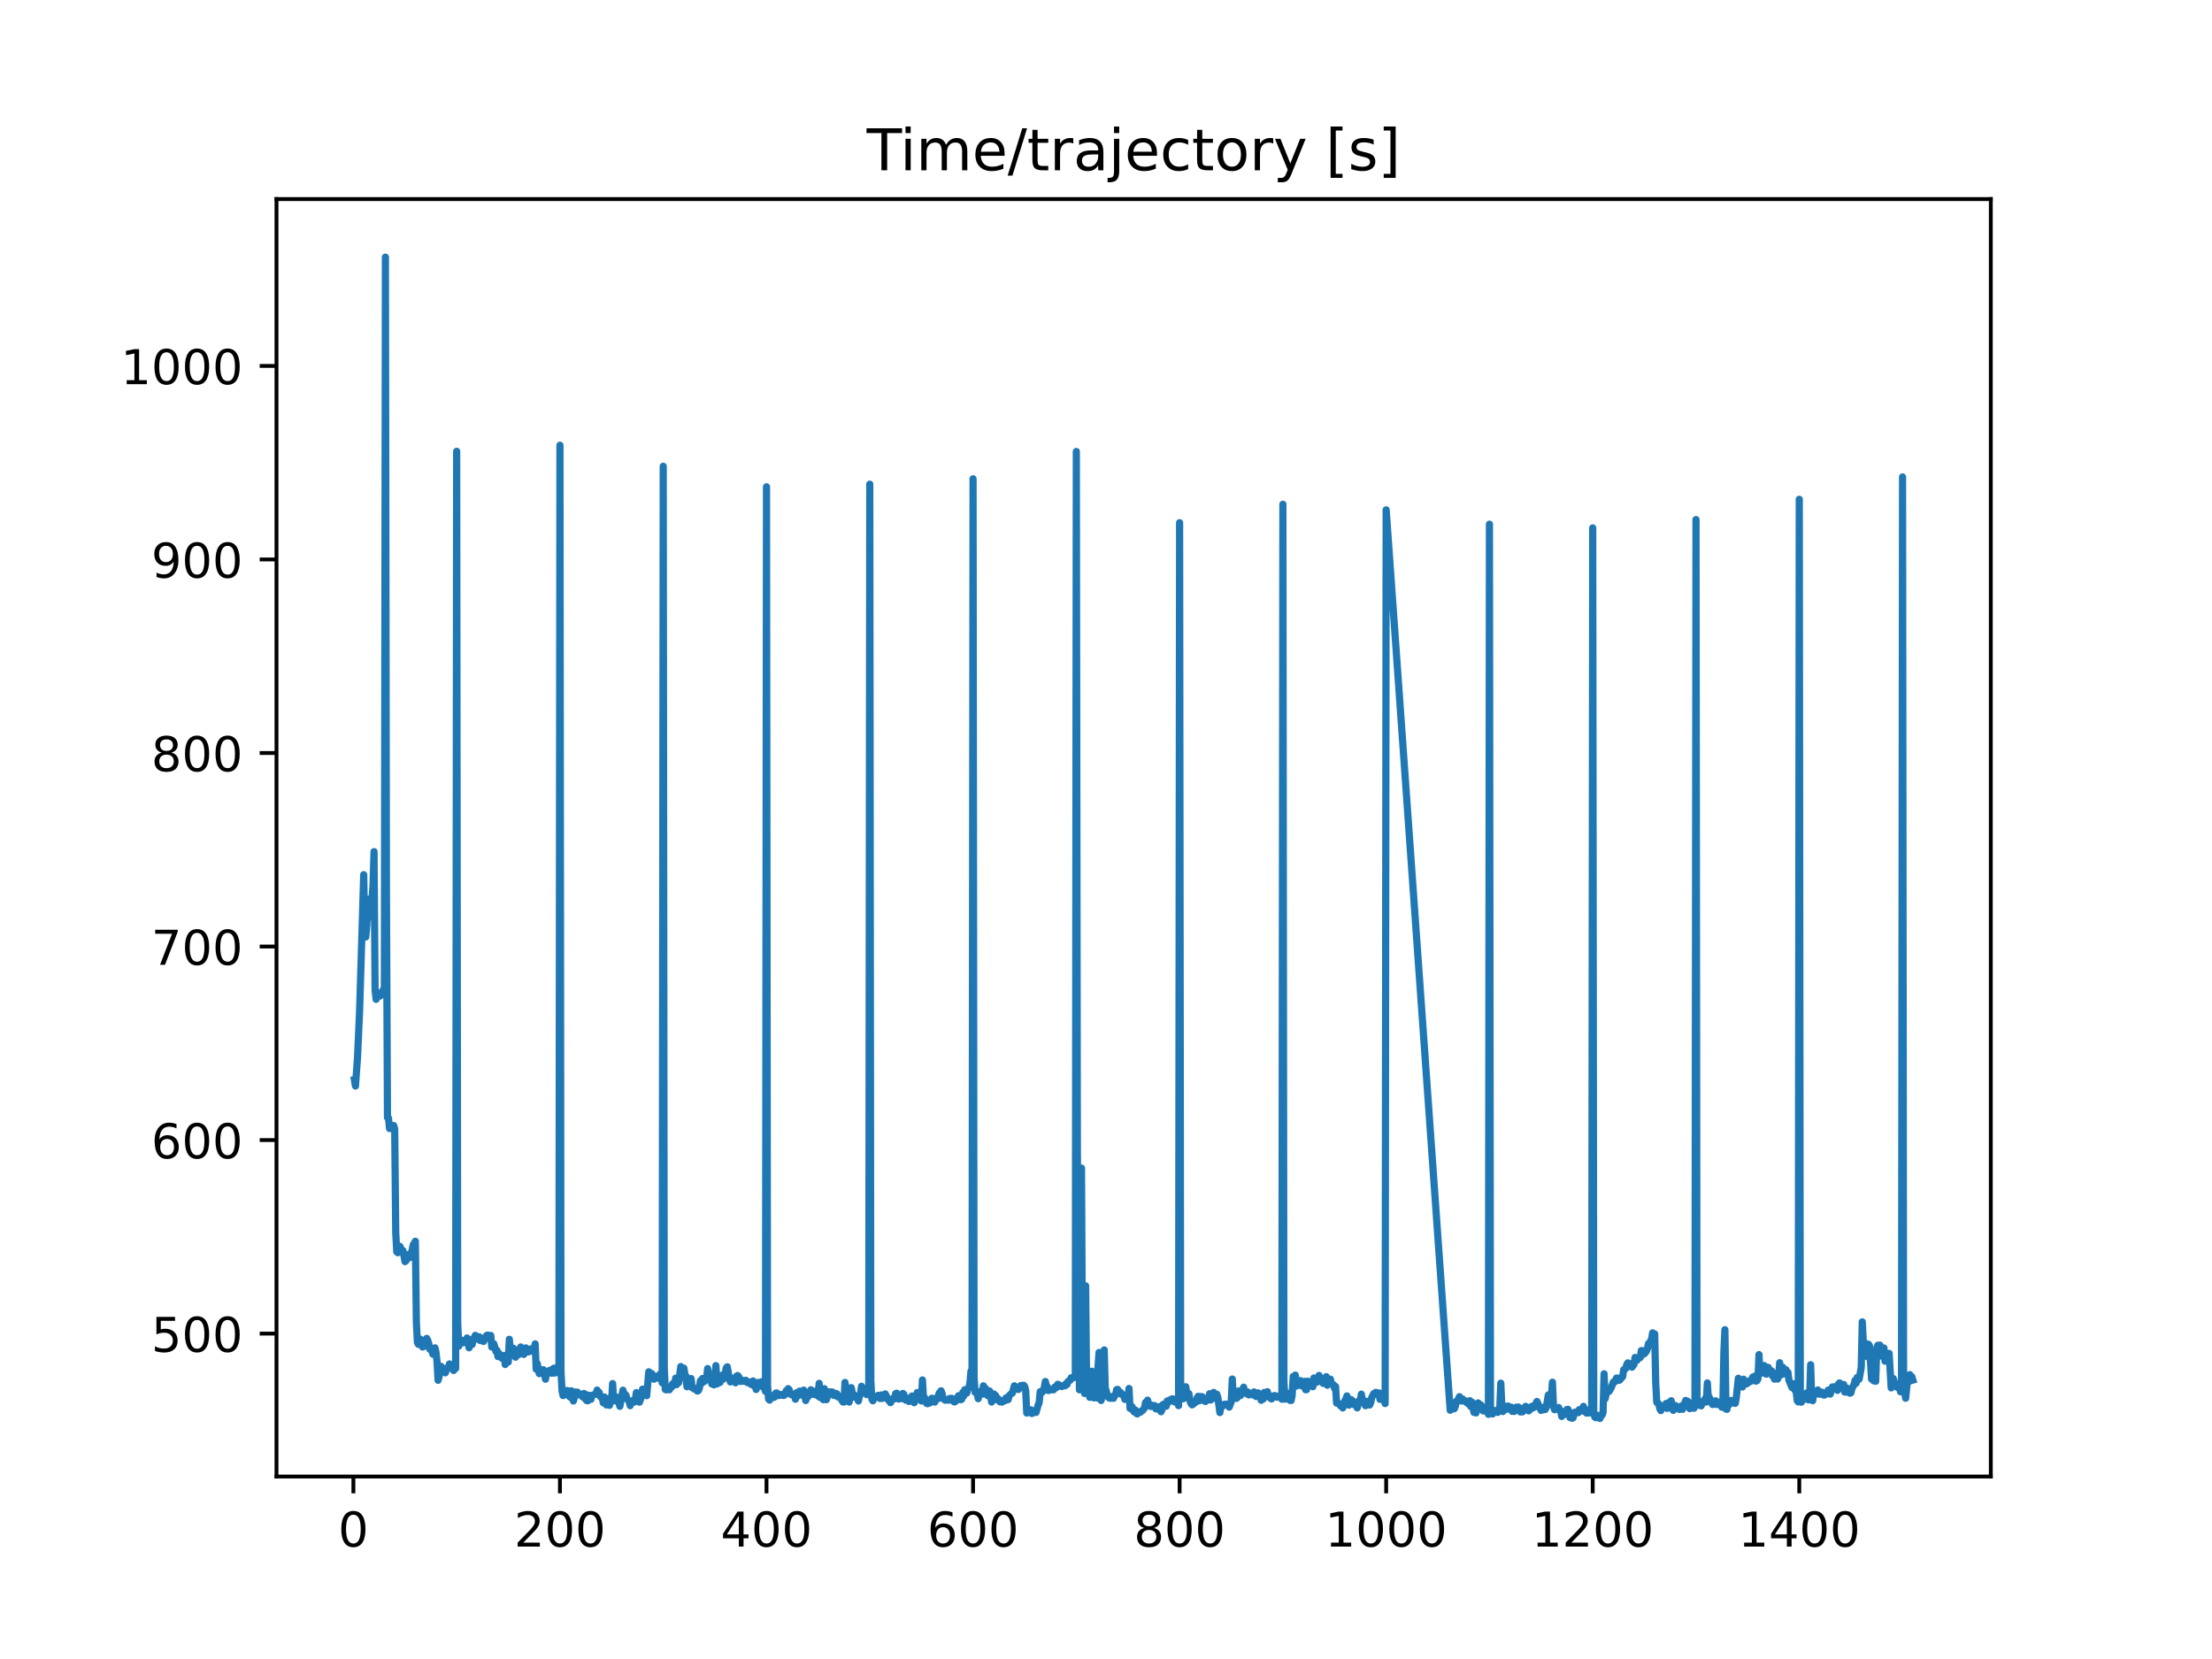 <?xml version="1.0" encoding="utf-8" standalone="no"?>
<!DOCTYPE svg PUBLIC "-//W3C//DTD SVG 1.1//EN"
  "http://www.w3.org/Graphics/SVG/1.1/DTD/svg11.dtd">
<!-- Created with matplotlib (https://matplotlib.org/) -->
<svg height="345.6pt" version="1.1" viewBox="0 0 460.8 345.6" width="460.8pt" xmlns="http://www.w3.org/2000/svg" xmlns:xlink="http://www.w3.org/1999/xlink">
 <defs>
  <style type="text/css">
*{stroke-linecap:butt;stroke-linejoin:round;}
  </style>
 </defs>
 <g id="figure_1">
  <g id="patch_1">
   <path d="M 0 345.6 
L 460.8 345.6 
L 460.8 0 
L 0 0 
z
" style="fill:#ffffff;"/>
  </g>
  <g id="axes_1">
   <g id="patch_2">
    <path d="M 57.6 307.584 
L 414.72 307.584 
L 414.72 41.472 
L 57.6 41.472 
z
" style="fill:#ffffff;"/>
   </g>
   <g id="matplotlib.axis_1">
    <g id="xtick_1">
     <g id="line2d_1">
      <defs>
       <path d="M 0 0 
L 0 3.5 
" id="m274da19adc" style="stroke:#000000;stroke-width:0.8;"/>
      </defs>
      <g>
       <use style="stroke:#000000;stroke-width:0.8;" x="73.618" xlink:href="#m274da19adc" y="307.584"/>
      </g>
     </g>
     <g id="text_1">
      <!-- 0 -->
      <defs>
       <path d="M 31.781 66.406 
Q 24.172 66.406 20.328 58.906 
Q 16.5 51.422 16.5 36.375 
Q 16.5 21.391 20.328 13.891 
Q 24.172 6.391 31.781 6.391 
Q 39.453 6.391 43.281 13.891 
Q 47.125 21.391 47.125 36.375 
Q 47.125 51.422 43.281 58.906 
Q 39.453 66.406 31.781 66.406 
z
M 31.781 74.219 
Q 44.047 74.219 50.516 64.516 
Q 56.984 54.828 56.984 36.375 
Q 56.984 17.969 50.516 8.266 
Q 44.047 -1.422 31.781 -1.422 
Q 19.531 -1.422 13.062 8.266 
Q 6.594 17.969 6.594 36.375 
Q 6.594 54.828 13.062 64.516 
Q 19.531 74.219 31.781 74.219 
z
" id="DejaVuSans-48"/>
      </defs>
      <g transform="translate(70.436 322.182)scale(0.1 -0.1)">
       <use xlink:href="#DejaVuSans-48"/>
      </g>
     </g>
    </g>
    <g id="xtick_2">
     <g id="line2d_2">
      <g>
       <use style="stroke:#000000;stroke-width:0.8;" x="116.647" xlink:href="#m274da19adc" y="307.584"/>
      </g>
     </g>
     <g id="text_2">
      <!-- 200 -->
      <defs>
       <path d="M 19.188 8.297 
L 53.609 8.297 
L 53.609 0 
L 7.328 0 
L 7.328 8.297 
Q 12.938 14.109 22.625 23.891 
Q 32.328 33.688 34.812 36.531 
Q 39.547 41.844 41.422 45.531 
Q 43.312 49.219 43.312 52.781 
Q 43.312 58.594 39.234 62.25 
Q 35.156 65.922 28.609 65.922 
Q 23.969 65.922 18.812 64.312 
Q 13.672 62.703 7.812 59.422 
L 7.812 69.391 
Q 13.766 71.781 18.938 73 
Q 24.125 74.219 28.422 74.219 
Q 39.75 74.219 46.484 68.547 
Q 53.219 62.891 53.219 53.422 
Q 53.219 48.922 51.531 44.891 
Q 49.859 40.875 45.406 35.406 
Q 44.188 33.984 37.641 27.219 
Q 31.109 20.453 19.188 8.297 
z
" id="DejaVuSans-50"/>
      </defs>
      <g transform="translate(107.103 322.182)scale(0.1 -0.1)">
       <use xlink:href="#DejaVuSans-50"/>
       <use x="63.623" xlink:href="#DejaVuSans-48"/>
       <use x="127.246" xlink:href="#DejaVuSans-48"/>
      </g>
     </g>
    </g>
    <g id="xtick_3">
     <g id="line2d_3">
      <g>
       <use style="stroke:#000000;stroke-width:0.8;" x="159.676" xlink:href="#m274da19adc" y="307.584"/>
      </g>
     </g>
     <g id="text_3">
      <!-- 400 -->
      <defs>
       <path d="M 37.797 64.312 
L 12.891 25.391 
L 37.797 25.391 
z
M 35.203 72.906 
L 47.609 72.906 
L 47.609 25.391 
L 58.016 25.391 
L 58.016 17.188 
L 47.609 17.188 
L 47.609 0 
L 37.797 0 
L 37.797 17.188 
L 4.891 17.188 
L 4.891 26.703 
z
" id="DejaVuSans-52"/>
      </defs>
      <g transform="translate(150.132 322.182)scale(0.1 -0.1)">
       <use xlink:href="#DejaVuSans-52"/>
       <use x="63.623" xlink:href="#DejaVuSans-48"/>
       <use x="127.246" xlink:href="#DejaVuSans-48"/>
      </g>
     </g>
    </g>
    <g id="xtick_4">
     <g id="line2d_4">
      <g>
       <use style="stroke:#000000;stroke-width:0.8;" x="202.705" xlink:href="#m274da19adc" y="307.584"/>
      </g>
     </g>
     <g id="text_4">
      <!-- 600 -->
      <defs>
       <path d="M 33.016 40.375 
Q 26.375 40.375 22.484 35.828 
Q 18.609 31.297 18.609 23.391 
Q 18.609 15.531 22.484 10.953 
Q 26.375 6.391 33.016 6.391 
Q 39.656 6.391 43.531 10.953 
Q 47.406 15.531 47.406 23.391 
Q 47.406 31.297 43.531 35.828 
Q 39.656 40.375 33.016 40.375 
z
M 52.594 71.297 
L 52.594 62.312 
Q 48.875 64.062 45.094 64.984 
Q 41.312 65.922 37.594 65.922 
Q 27.828 65.922 22.672 59.328 
Q 17.531 52.734 16.797 39.406 
Q 19.672 43.656 24.016 45.922 
Q 28.375 48.188 33.594 48.188 
Q 44.578 48.188 50.953 41.516 
Q 57.328 34.859 57.328 23.391 
Q 57.328 12.156 50.688 5.359 
Q 44.047 -1.422 33.016 -1.422 
Q 20.359 -1.422 13.672 8.266 
Q 6.984 17.969 6.984 36.375 
Q 6.984 53.656 15.188 63.938 
Q 23.391 74.219 37.203 74.219 
Q 40.922 74.219 44.703 73.484 
Q 48.484 72.75 52.594 71.297 
z
" id="DejaVuSans-54"/>
      </defs>
      <g transform="translate(193.161 322.182)scale(0.1 -0.1)">
       <use xlink:href="#DejaVuSans-54"/>
       <use x="63.623" xlink:href="#DejaVuSans-48"/>
       <use x="127.246" xlink:href="#DejaVuSans-48"/>
      </g>
     </g>
    </g>
    <g id="xtick_5">
     <g id="line2d_5">
      <g>
       <use style="stroke:#000000;stroke-width:0.8;" x="245.734" xlink:href="#m274da19adc" y="307.584"/>
      </g>
     </g>
     <g id="text_5">
      <!-- 800 -->
      <defs>
       <path d="M 31.781 34.625 
Q 24.75 34.625 20.719 30.859 
Q 16.703 27.094 16.703 20.516 
Q 16.703 13.922 20.719 10.156 
Q 24.75 6.391 31.781 6.391 
Q 38.812 6.391 42.859 10.172 
Q 46.922 13.969 46.922 20.516 
Q 46.922 27.094 42.891 30.859 
Q 38.875 34.625 31.781 34.625 
z
M 21.922 38.812 
Q 15.578 40.375 12.031 44.719 
Q 8.5 49.078 8.5 55.328 
Q 8.5 64.062 14.719 69.141 
Q 20.953 74.219 31.781 74.219 
Q 42.672 74.219 48.875 69.141 
Q 55.078 64.062 55.078 55.328 
Q 55.078 49.078 51.531 44.719 
Q 48 40.375 41.703 38.812 
Q 48.828 37.156 52.797 32.312 
Q 56.781 27.484 56.781 20.516 
Q 56.781 9.906 50.312 4.234 
Q 43.844 -1.422 31.781 -1.422 
Q 19.734 -1.422 13.25 4.234 
Q 6.781 9.906 6.781 20.516 
Q 6.781 27.484 10.781 32.312 
Q 14.797 37.156 21.922 38.812 
z
M 18.312 54.391 
Q 18.312 48.734 21.844 45.562 
Q 25.391 42.391 31.781 42.391 
Q 38.141 42.391 41.719 45.562 
Q 45.312 48.734 45.312 54.391 
Q 45.312 60.062 41.719 63.234 
Q 38.141 66.406 31.781 66.406 
Q 25.391 66.406 21.844 63.234 
Q 18.312 60.062 18.312 54.391 
z
" id="DejaVuSans-56"/>
      </defs>
      <g transform="translate(236.19 322.182)scale(0.1 -0.1)">
       <use xlink:href="#DejaVuSans-56"/>
       <use x="63.623" xlink:href="#DejaVuSans-48"/>
       <use x="127.246" xlink:href="#DejaVuSans-48"/>
      </g>
     </g>
    </g>
    <g id="xtick_6">
     <g id="line2d_6">
      <g>
       <use style="stroke:#000000;stroke-width:0.8;" x="288.763" xlink:href="#m274da19adc" y="307.584"/>
      </g>
     </g>
     <g id="text_6">
      <!-- 1000 -->
      <defs>
       <path d="M 12.406 8.297 
L 28.516 8.297 
L 28.516 63.922 
L 10.984 60.406 
L 10.984 69.391 
L 28.422 72.906 
L 38.281 72.906 
L 38.281 8.297 
L 54.391 8.297 
L 54.391 0 
L 12.406 0 
z
" id="DejaVuSans-49"/>
      </defs>
      <g transform="translate(276.038 322.182)scale(0.1 -0.1)">
       <use xlink:href="#DejaVuSans-49"/>
       <use x="63.623" xlink:href="#DejaVuSans-48"/>
       <use x="127.246" xlink:href="#DejaVuSans-48"/>
       <use x="190.869" xlink:href="#DejaVuSans-48"/>
      </g>
     </g>
    </g>
    <g id="xtick_7">
     <g id="line2d_7">
      <g>
       <use style="stroke:#000000;stroke-width:0.8;" x="331.792" xlink:href="#m274da19adc" y="307.584"/>
      </g>
     </g>
     <g id="text_7">
      <!-- 1200 -->
      <g transform="translate(319.067 322.182)scale(0.1 -0.1)">
       <use xlink:href="#DejaVuSans-49"/>
       <use x="63.623" xlink:href="#DejaVuSans-50"/>
       <use x="127.246" xlink:href="#DejaVuSans-48"/>
       <use x="190.869" xlink:href="#DejaVuSans-48"/>
      </g>
     </g>
    </g>
    <g id="xtick_8">
     <g id="line2d_8">
      <g>
       <use style="stroke:#000000;stroke-width:0.8;" x="374.821" xlink:href="#m274da19adc" y="307.584"/>
      </g>
     </g>
     <g id="text_8">
      <!-- 1400 -->
      <g transform="translate(362.096 322.182)scale(0.1 -0.1)">
       <use xlink:href="#DejaVuSans-49"/>
       <use x="63.623" xlink:href="#DejaVuSans-52"/>
       <use x="127.246" xlink:href="#DejaVuSans-48"/>
       <use x="190.869" xlink:href="#DejaVuSans-48"/>
      </g>
     </g>
    </g>
   </g>
   <g id="matplotlib.axis_2">
    <g id="ytick_1">
     <g id="line2d_9">
      <defs>
       <path d="M 0 0 
L -3.5 0 
" id="m2edae75a58" style="stroke:#000000;stroke-width:0.8;"/>
      </defs>
      <g>
       <use style="stroke:#000000;stroke-width:0.8;" x="57.6" xlink:href="#m2edae75a58" y="277.815"/>
      </g>
     </g>
     <g id="text_9">
      <!-- 500 -->
      <defs>
       <path d="M 10.797 72.906 
L 49.516 72.906 
L 49.516 64.594 
L 19.828 64.594 
L 19.828 46.734 
Q 21.969 47.469 24.109 47.828 
Q 26.266 48.188 28.422 48.188 
Q 40.625 48.188 47.75 41.5 
Q 54.891 34.812 54.891 23.391 
Q 54.891 11.625 47.562 5.094 
Q 40.234 -1.422 26.906 -1.422 
Q 22.312 -1.422 17.547 -0.641 
Q 12.797 0.141 7.719 1.703 
L 7.719 11.625 
Q 12.109 9.234 16.797 8.062 
Q 21.484 6.891 26.703 6.891 
Q 35.156 6.891 40.078 11.328 
Q 45.016 15.766 45.016 23.391 
Q 45.016 31 40.078 35.438 
Q 35.156 39.891 26.703 39.891 
Q 22.75 39.891 18.812 39.016 
Q 14.891 38.141 10.797 36.281 
z
" id="DejaVuSans-53"/>
      </defs>
      <g transform="translate(31.512 281.614)scale(0.1 -0.1)">
       <use xlink:href="#DejaVuSans-53"/>
       <use x="63.623" xlink:href="#DejaVuSans-48"/>
       <use x="127.246" xlink:href="#DejaVuSans-48"/>
      </g>
     </g>
    </g>
    <g id="ytick_2">
     <g id="line2d_10">
      <g>
       <use style="stroke:#000000;stroke-width:0.8;" x="57.6" xlink:href="#m2edae75a58" y="237.497"/>
      </g>
     </g>
     <g id="text_10">
      <!-- 600 -->
      <g transform="translate(31.512 241.296)scale(0.1 -0.1)">
       <use xlink:href="#DejaVuSans-54"/>
       <use x="63.623" xlink:href="#DejaVuSans-48"/>
       <use x="127.246" xlink:href="#DejaVuSans-48"/>
      </g>
     </g>
    </g>
    <g id="ytick_3">
     <g id="line2d_11">
      <g>
       <use style="stroke:#000000;stroke-width:0.8;" x="57.6" xlink:href="#m2edae75a58" y="197.18"/>
      </g>
     </g>
     <g id="text_11">
      <!-- 700 -->
      <defs>
       <path d="M 8.203 72.906 
L 55.078 72.906 
L 55.078 68.703 
L 28.609 0 
L 18.312 0 
L 43.219 64.594 
L 8.203 64.594 
z
" id="DejaVuSans-55"/>
      </defs>
      <g transform="translate(31.512 200.979)scale(0.1 -0.1)">
       <use xlink:href="#DejaVuSans-55"/>
       <use x="63.623" xlink:href="#DejaVuSans-48"/>
       <use x="127.246" xlink:href="#DejaVuSans-48"/>
      </g>
     </g>
    </g>
    <g id="ytick_4">
     <g id="line2d_12">
      <g>
       <use style="stroke:#000000;stroke-width:0.8;" x="57.6" xlink:href="#m2edae75a58" y="156.862"/>
      </g>
     </g>
     <g id="text_12">
      <!-- 800 -->
      <g transform="translate(31.512 160.662)scale(0.1 -0.1)">
       <use xlink:href="#DejaVuSans-56"/>
       <use x="63.623" xlink:href="#DejaVuSans-48"/>
       <use x="127.246" xlink:href="#DejaVuSans-48"/>
      </g>
     </g>
    </g>
    <g id="ytick_5">
     <g id="line2d_13">
      <g>
       <use style="stroke:#000000;stroke-width:0.8;" x="57.6" xlink:href="#m2edae75a58" y="116.545"/>
      </g>
     </g>
     <g id="text_13">
      <!-- 900 -->
      <defs>
       <path d="M 10.984 1.516 
L 10.984 10.5 
Q 14.703 8.734 18.5 7.812 
Q 22.312 6.891 25.984 6.891 
Q 35.75 6.891 40.891 13.453 
Q 46.047 20.016 46.781 33.406 
Q 43.953 29.203 39.594 26.953 
Q 35.25 24.703 29.984 24.703 
Q 19.047 24.703 12.672 31.312 
Q 6.297 37.938 6.297 49.422 
Q 6.297 60.641 12.938 67.422 
Q 19.578 74.219 30.609 74.219 
Q 43.266 74.219 49.922 64.516 
Q 56.594 54.828 56.594 36.375 
Q 56.594 19.141 48.406 8.859 
Q 40.234 -1.422 26.422 -1.422 
Q 22.703 -1.422 18.891 -0.688 
Q 15.094 0.047 10.984 1.516 
z
M 30.609 32.422 
Q 37.25 32.422 41.125 36.953 
Q 45.016 41.5 45.016 49.422 
Q 45.016 57.281 41.125 61.844 
Q 37.25 66.406 30.609 66.406 
Q 23.969 66.406 20.094 61.844 
Q 16.219 57.281 16.219 49.422 
Q 16.219 41.5 20.094 36.953 
Q 23.969 32.422 30.609 32.422 
z
" id="DejaVuSans-57"/>
      </defs>
      <g transform="translate(31.512 120.344)scale(0.1 -0.1)">
       <use xlink:href="#DejaVuSans-57"/>
       <use x="63.623" xlink:href="#DejaVuSans-48"/>
       <use x="127.246" xlink:href="#DejaVuSans-48"/>
      </g>
     </g>
    </g>
    <g id="ytick_6">
     <g id="line2d_14">
      <g>
       <use style="stroke:#000000;stroke-width:0.8;" x="57.6" xlink:href="#m2edae75a58" y="76.228"/>
      </g>
     </g>
     <g id="text_14">
      <!-- 1000 -->
      <g transform="translate(25.15 80.027)scale(0.1 -0.1)">
       <use xlink:href="#DejaVuSans-49"/>
       <use x="63.623" xlink:href="#DejaVuSans-48"/>
       <use x="127.246" xlink:href="#DejaVuSans-48"/>
       <use x="190.869" xlink:href="#DejaVuSans-48"/>
      </g>
     </g>
    </g>
   </g>
   <g id="line2d_15">
    <path clip-path="url(#p5da92e0b3a)" d="M 73.833 224.926 
L 74.048 226.241 
L 74.478 220.281 
L 74.908 210.651 
L 75.769 182.207 
L 75.984 194.825 
L 76.199 195.181 
L 76.414 192.702 
L 76.63 187.327 
L 77.06 191.025 
L 77.275 190.334 
L 77.705 184.548 
L 77.92 177.41 
L 78.136 206.223 
L 78.351 208.185 
L 78.781 207.443 
L 78.996 206.855 
L 79.211 207.47 
L 79.642 207.027 
L 79.857 206.117 
L 80.072 206.82 
L 80.287 53.568 
L 80.502 186.435 
L 80.717 232.792 
L 80.933 232.925 
L 81.148 235.102 
L 81.363 234.946 
L 81.578 235.078 
L 81.793 234.856 
L 82.008 234.465 
L 82.223 235.234 
L 82.439 256.787 
L 82.654 260.761 
L 82.869 260.963 
L 83.299 259.622 
L 83.729 260.59 
L 83.945 260.532 
L 84.375 262.817 
L 84.59 262.636 
L 84.805 261.449 
L 85.02 261.603 
L 85.235 261.281 
L 85.451 261.974 
L 85.666 261.31 
L 86.096 259.263 
L 86.311 259.028 
L 86.526 258.575 
L 86.741 275.542 
L 86.957 279.668 
L 87.172 280.056 
L 87.387 279.186 
L 87.602 278.984 
L 88.032 280.609 
L 88.463 280.416 
L 88.678 279.917 
L 88.893 278.808 
L 89.108 279.233 
L 89.323 279.933 
L 89.538 281.081 
L 89.753 281.047 
L 89.969 281.373 
L 90.184 282.104 
L 90.399 281.97 
L 90.614 280.777 
L 90.829 281.751 
L 91.044 283.699 
L 91.26 287.544 
L 91.475 286.783 
L 91.69 284.895 
L 91.905 284.646 
L 92.12 284.979 
L 92.335 285.086 
L 92.766 285.985 
L 93.196 284.948 
L 93.411 284.927 
L 93.626 284.136 
L 94.056 284.434 
L 94.487 285.491 
L 94.702 284.924 
L 94.917 285.081 
L 95.132 94.009 
L 95.347 275.493 
L 95.347 275.493 
L 95.562 280.438 
L 95.562 280.438 
L 95.778 279.666 
L 95.778 279.666 
L 95.993 279.609 
L 96.208 279.211 
L 96.208 279.211 
L 96.423 279.738 
L 96.423 279.738 
L 96.638 279.554 
L 96.638 279.554 
L 96.853 279.596 
L 96.853 279.596 
L 97.068 279.406 
L 97.068 279.406 
L 97.284 278.723 
L 97.284 278.723 
L 97.714 280.771 
L 97.714 280.771 
L 97.929 279.736 
L 97.929 279.736 
L 98.359 280.091 
L 98.359 280.091 
L 98.574 278.846 
L 98.574 278.846 
L 98.79 278.787 
L 98.79 278.787 
L 99.005 278.179 
L 99.005 278.179 
L 99.22 278.304 
L 99.22 278.304 
L 99.65 279.049 
L 99.65 279.049 
L 99.865 278.491 
L 99.865 278.491 
L 100.08 279.27 
L 100.08 279.27 
L 100.511 278.791 
L 100.511 278.791 
L 100.726 279.45 
L 100.726 279.45 
L 100.941 278.958 
L 101.156 278.793 
L 101.156 278.793 
L 101.371 278.199 
L 101.371 278.199 
L 101.586 278.121 
L 101.586 278.121 
L 102.017 278.883 
L 102.017 278.883 
L 102.232 278.19 
L 102.232 278.19 
L 102.447 280.608 
L 102.447 280.608 
L 102.662 279.989 
L 102.877 279.937 
L 102.877 279.937 
L 103.308 281.53 
L 103.308 281.53 
L 103.523 281.296 
L 103.523 281.296 
L 103.738 282.608 
L 103.738 282.608 
L 103.953 281.931 
L 103.953 281.931 
L 104.168 282.608 
L 104.168 282.608 
L 104.599 282.967 
L 104.599 282.967 
L 104.814 282.984 
L 104.814 282.984 
L 105.029 282.355 
L 105.029 282.355 
L 105.244 284.257 
L 105.244 284.257 
L 105.459 283.302 
L 105.459 283.302 
L 105.674 283.173 
L 105.674 283.173 
L 105.889 283.735 
L 105.889 283.735 
L 106.105 278.994 
L 106.32 281.565 
L 106.535 281.852 
L 106.75 281.593 
L 106.965 280.862 
L 107.395 282.731 
L 107.826 281.334 
L 108.041 282.191 
L 108.256 281.064 
L 108.471 280.595 
L 109.117 282.145 
L 109.332 281.156 
L 109.547 280.791 
L 109.762 281.432 
L 109.977 281.645 
L 110.192 281.569 
L 110.623 280.983 
L 110.838 281.097 
L 111.053 281.527 
L 111.268 281.35 
L 111.483 279.955 
L 111.698 285.229 
L 111.913 284.035 
L 112.344 286.159 
L 112.774 285.371 
L 112.989 285.537 
L 113.204 285.335 
L 113.419 286.079 
L 113.635 287.317 
L 113.85 286.048 
L 114.065 285.82 
L 114.28 285.877 
L 114.495 285.465 
L 114.71 285.933 
L 114.926 286.074 
L 115.141 285.203 
L 115.356 285.034 
L 115.571 286.036 
L 115.786 284.969 
L 116.216 285.911 
L 116.432 285.867 
L 116.647 92.746 
L 116.862 285.611 
L 117.077 289.721 
L 117.292 290.725 
L 117.507 289.751 
L 117.722 290.084 
L 117.938 290.092 
L 118.153 289.662 
L 118.368 290.693 
L 118.798 291.067 
L 119.013 289.718 
L 119.444 291.851 
L 119.659 291.171 
L 119.874 289.981 
L 120.089 290.293 
L 120.304 290.009 
L 120.734 290.567 
L 120.95 290.649 
L 121.165 290.592 
L 121.38 291.014 
L 121.595 290.294 
L 121.81 290.349 
L 122.025 291.556 
L 122.24 291.783 
L 122.456 291.806 
L 122.671 290.661 
L 123.101 291.509 
L 123.316 290.692 
L 123.962 290.447 
L 124.177 290.439 
L 124.392 289.58 
L 124.607 289.931 
L 124.822 290.058 
L 125.037 290.911 
L 125.468 291.297 
L 125.683 292.243 
L 125.898 291.016 
L 126.328 292.681 
L 126.543 291.638 
L 126.759 292.548 
L 126.974 292.755 
L 127.189 291.138 
L 127.404 291.942 
L 127.619 288.218 
L 127.834 291.835 
L 128.265 291.806 
L 128.48 291.052 
L 128.695 291.363 
L 129.125 292.965 
L 129.771 289.6 
L 129.986 290.646 
L 130.201 290.433 
L 130.416 290.679 
L 130.631 291.426 
L 131.061 291.93 
L 131.277 292.823 
L 131.492 291.892 
L 131.707 291.885 
L 131.922 291.687 
L 132.137 292.078 
L 132.352 291.576 
L 132.567 290.107 
L 132.783 291.4 
L 132.998 290.808 
L 133.213 292.105 
L 133.643 290.896 
L 133.858 289.377 
L 134.073 289.482 
L 134.289 290.088 
L 134.504 290.107 
L 134.719 290.747 
L 135.149 285.77 
L 135.579 286.105 
L 135.795 286.147 
L 136.01 287.181 
L 136.225 287.313 
L 136.44 286.996 
L 136.87 286.697 
L 137.086 287.104 
L 137.301 286.779 
L 137.516 286.207 
L 137.731 286.921 
L 137.946 288.072 
L 138.161 97.132 
L 138.376 284.97 
L 138.592 289.46 
L 138.807 289.544 
L 139.022 289.071 
L 139.237 289.064 
L 139.452 289.518 
L 139.667 288.935 
L 139.882 289.005 
L 140.098 288.28 
L 140.313 288.237 
L 140.528 288.512 
L 140.743 287.091 
L 140.958 288.436 
L 141.173 287.129 
L 141.388 288.027 
L 141.819 284.679 
L 142.249 285.336 
L 142.464 285.005 
L 142.679 286.323 
L 142.894 286.664 
L 143.11 288.891 
L 143.325 288.566 
L 143.54 287.783 
L 143.755 287.844 
L 143.97 287.174 
L 144.185 289.09 
L 144.4 289.005 
L 144.616 289.359 
L 145.046 289.284 
L 145.261 289.785 
L 145.476 289.692 
L 145.691 289.225 
L 145.906 287.648 
L 146.122 288.197 
L 146.337 287.166 
L 146.552 287.858 
L 146.767 287.759 
L 147.197 287.05 
L 147.412 285.092 
L 147.843 287.072 
L 148.058 287.306 
L 148.273 288.296 
L 148.488 287.881 
L 148.703 288.492 
L 148.919 288.351 
L 149.134 284.481 
L 149.349 288.319 
L 149.564 286.754 
L 149.779 287.657 
L 149.994 287.997 
L 150.209 286.968 
L 150.425 286.489 
L 150.64 287.311 
L 150.855 286.196 
L 151.07 286.293 
L 151.285 284.973 
L 151.5 284.732 
L 151.931 287.166 
L 152.146 287.88 
L 152.576 287.11 
L 152.791 287.719 
L 153.006 287.043 
L 153.221 288.062 
L 153.437 286.694 
L 153.652 286.548 
L 153.867 286.74 
L 154.297 287.787 
L 154.512 287.533 
L 154.727 287.543 
L 154.943 287.75 
L 155.373 287.541 
L 155.588 287.948 
L 155.803 288.037 
L 156.018 287.877 
L 156.233 288.031 
L 156.449 288.392 
L 156.879 287.677 
L 157.094 288.737 
L 157.309 288.197 
L 157.524 289.455 
L 157.739 288.258 
L 157.955 287.987 
L 158.17 288.09 
L 158.6 287.853 
L 158.815 288.855 
L 159.03 288.461 
L 159.461 289.849 
L 159.676 101.412 
L 159.891 288.623 
L 160.106 291.45 
L 160.321 291.674 
L 160.536 290.689 
L 160.752 291.201 
L 160.967 290.883 
L 161.182 291.114 
L 161.397 291.007 
L 161.612 290.199 
L 161.827 290.179 
L 162.258 290.722 
L 162.473 290.501 
L 162.688 290.563 
L 162.903 290.505 
L 163.118 290.699 
L 163.333 290.679 
L 163.548 290.507 
L 163.764 289.74 
L 163.979 290.277 
L 164.194 289.283 
L 164.409 289.523 
L 164.624 290.293 
L 164.839 290.554 
L 165.054 290.437 
L 165.27 290.668 
L 165.485 290.568 
L 165.7 291.484 
L 165.915 290.135 
L 166.13 290.843 
L 166.345 290.449 
L 166.56 289.797 
L 166.776 290.377 
L 166.991 290.6 
L 167.421 289.59 
L 167.851 291.761 
L 168.066 291.065 
L 168.282 291.016 
L 168.712 289.89 
L 168.927 289.51 
L 169.142 290.466 
L 169.357 290.272 
L 169.572 290.326 
L 169.788 290.529 
L 170.003 290.28 
L 170.218 289.594 
L 170.433 290.848 
L 170.648 288.176 
L 170.863 291.134 
L 171.078 291.12 
L 171.294 291.258 
L 171.509 291.581 
L 171.724 289.282 
L 171.939 290.159 
L 172.154 291.582 
L 172.585 290.152 
L 172.8 289.941 
L 173.015 290.337 
L 173.23 289.966 
L 173.445 290.009 
L 173.66 290.685 
L 174.091 290.288 
L 174.306 290.331 
L 174.521 290.999 
L 174.736 290.804 
L 174.951 290.977 
L 175.597 292.059 
L 175.812 292.069 
L 176.027 287.988 
L 176.457 291.761 
L 176.672 291.783 
L 176.887 292.088 
L 177.103 291.059 
L 177.318 289.066 
L 177.748 291.029 
L 177.963 290.741 
L 178.178 290.725 
L 178.393 291.189 
L 178.609 291.349 
L 178.824 291.853 
L 179.039 290.833 
L 179.254 290.43 
L 179.469 288.787 
L 179.684 289.27 
L 179.899 290.172 
L 180.115 289.974 
L 180.33 289.597 
L 180.545 290.522 
L 180.76 290.257 
L 180.975 289.586 
L 181.19 100.863 
L 181.405 287.656 
L 181.621 291.424 
L 181.836 291.808 
L 182.051 291.32 
L 182.266 291.236 
L 182.481 291.003 
L 182.696 291.003 
L 182.911 290.677 
L 183.127 290.751 
L 183.342 291.334 
L 183.557 290.594 
L 183.772 291.321 
L 183.987 290.704 
L 184.202 290.799 
L 184.418 290.37 
L 185.063 291.698 
L 185.278 291.509 
L 185.493 292.204 
L 185.924 291.446 
L 186.139 291.232 
L 186.354 291.405 
L 186.569 290.322 
L 186.784 290.23 
L 186.999 291.195 
L 187.214 291.45 
L 187.43 291.283 
L 187.86 291.37 
L 188.075 290.279 
L 188.29 290.455 
L 188.505 291.402 
L 188.72 291.702 
L 188.936 291.547 
L 189.366 291.957 
L 189.581 291.775 
L 189.796 290.998 
L 190.011 290.807 
L 190.226 291.085 
L 190.442 292.21 
L 190.872 291.306 
L 191.087 290.086 
L 191.302 290.922 
L 191.517 291.003 
L 191.732 291.269 
L 191.948 291.857 
L 192.163 287.467 
L 192.378 291.335 
L 192.593 291.118 
L 193.023 292.348 
L 193.238 292.417 
L 193.454 292.054 
L 193.669 292.268 
L 193.884 292.062 
L 194.099 291.286 
L 194.314 291.907 
L 194.529 291.342 
L 194.744 292.082 
L 194.96 291.279 
L 195.175 291.404 
L 195.39 291.391 
L 195.605 290.297 
L 196.035 289.725 
L 196.251 290.274 
L 196.466 291.354 
L 196.896 291.69 
L 197.326 291.609 
L 197.541 291.691 
L 197.757 291.35 
L 197.972 291.501 
L 198.187 291.278 
L 198.402 291.772 
L 198.832 292.05 
L 199.047 291.939 
L 199.263 291.348 
L 199.693 290.739 
L 199.908 291.344 
L 200.123 291.594 
L 200.338 291.499 
L 200.553 290.086 
L 200.769 290.822 
L 200.984 289.495 
L 201.414 290.189 
L 201.629 289.315 
L 201.844 289.119 
L 202.059 288.006 
L 202.275 285.622 
L 202.49 287.082 
L 202.705 99.737 
L 202.92 286.869 
L 203.135 290.056 
L 203.565 290.212 
L 203.781 291.372 
L 203.996 290.284 
L 204.211 289.88 
L 204.641 290.425 
L 204.856 288.691 
L 205.071 289.299 
L 205.287 289.207 
L 205.717 290.72 
L 205.932 290.436 
L 206.147 289.756 
L 206.577 292.069 
L 207.008 290.371 
L 207.438 290.768 
L 207.653 291.596 
L 207.868 291.324 
L 208.299 292.029 
L 208.514 291.813 
L 208.729 292.093 
L 208.944 291.72 
L 209.159 291.665 
L 209.374 291.793 
L 209.59 291.181 
L 209.805 291.571 
L 210.02 291.572 
L 210.235 290.752 
L 210.45 290.483 
L 210.88 290.221 
L 211.311 288.687 
L 211.526 289.241 
L 211.741 289.386 
L 212.171 289.445 
L 212.602 288.656 
L 213.247 288.574 
L 213.462 288.832 
L 213.677 289.725 
L 213.892 294.368 
L 214.108 293.79 
L 214.323 293.877 
L 214.538 294.249 
L 214.753 293.685 
L 214.968 294.458 
L 215.183 294.321 
L 215.398 293.989 
L 215.614 293.887 
L 215.829 294.228 
L 216.259 292.713 
L 216.474 292.204 
L 216.689 289.918 
L 216.904 289.833 
L 217.12 290.029 
L 217.335 289.736 
L 217.55 288.975 
L 217.765 287.793 
L 217.98 288.734 
L 218.195 288.885 
L 218.41 289.681 
L 218.626 289.526 
L 219.486 289.511 
L 219.701 288.971 
L 219.917 288.865 
L 220.132 289.032 
L 220.347 288.366 
L 220.992 288.713 
L 221.207 288.846 
L 221.638 288.614 
L 221.853 288.69 
L 222.068 288.238 
L 222.283 288.403 
L 222.498 287.776 
L 222.929 287.531 
L 223.144 287.01 
L 223.359 287.044 
L 224.004 286.906 
L 224.219 94.052 
L 224.435 239.862 
L 224.865 289.526 
L 225.08 289.205 
L 225.295 243.333 
L 225.51 284.612 
L 225.725 284.148 
L 225.941 290.287 
L 226.156 267.868 
L 226.371 289.639 
L 226.586 290.173 
L 226.801 289.562 
L 227.016 291.09 
L 227.231 290.474 
L 227.447 285.646 
L 227.662 290.702 
L 227.877 291.207 
L 228.092 288.521 
L 228.307 288.66 
L 228.522 291.225 
L 228.737 284.728 
L 228.953 281.743 
L 229.168 289.209 
L 229.383 291.74 
L 229.598 290.432 
L 230.028 281.213 
L 230.243 289.215 
L 230.459 289.778 
L 230.674 290.866 
L 231.104 291.252 
L 231.319 291.294 
L 231.534 290.939 
L 231.75 290.892 
L 231.965 291.296 
L 232.18 290.671 
L 232.395 290.583 
L 232.61 289.493 
L 232.825 289.433 
L 233.04 290.011 
L 233.256 289.939 
L 233.471 290.099 
L 233.686 290.525 
L 233.901 290.531 
L 234.116 290.65 
L 234.331 291.518 
L 234.762 290.766 
L 234.977 291.228 
L 235.192 289.242 
L 235.407 293.401 
L 235.622 293.076 
L 235.837 293.029 
L 236.052 293.827 
L 236.268 294.124 
L 236.483 293.721 
L 236.698 294.399 
L 236.913 294.555 
L 237.343 294.121 
L 237.558 294.195 
L 237.774 293.932 
L 237.989 293.854 
L 238.419 293.326 
L 238.634 292.161 
L 238.849 292.744 
L 239.064 291.676 
L 239.28 292.441 
L 239.71 293.002 
L 240.14 292.752 
L 240.57 292.835 
L 240.786 293.496 
L 241.001 293.082 
L 241.216 293.561 
L 241.431 293.367 
L 241.646 293.004 
L 241.861 294.088 
L 242.077 293.606 
L 242.292 292.562 
L 242.722 292.463 
L 242.937 292.952 
L 243.152 291.848 
L 243.367 292.166 
L 243.583 291.696 
L 244.228 291.384 
L 244.658 292.043 
L 244.873 291.503 
L 245.089 291.946 
L 245.304 291.787 
L 245.519 292.824 
L 245.734 108.888 
L 245.949 287.874 
L 246.164 291.126 
L 246.379 291.412 
L 246.595 291.331 
L 246.81 290.623 
L 247.025 288.888 
L 247.24 290.42 
L 247.455 290.674 
L 247.67 290.322 
L 247.885 291.765 
L 248.101 292.404 
L 248.316 292.651 
L 248.531 292.551 
L 248.746 292.079 
L 248.961 292.187 
L 249.176 292.033 
L 249.391 291.186 
L 249.607 290.87 
L 249.822 291.805 
L 250.037 291.622 
L 250.252 290.915 
L 250.467 290.973 
L 250.897 291.859 
L 251.113 291.953 
L 251.328 291.492 
L 251.543 291.446 
L 251.758 291.637 
L 251.973 290.338 
L 252.188 291.649 
L 252.403 290.902 
L 252.619 291.362 
L 252.834 290.064 
L 253.049 291.276 
L 253.264 291.023 
L 253.479 290.44 
L 253.694 291.074 
L 254.125 294.265 
L 254.34 292.829 
L 254.555 293.07 
L 254.77 292.605 
L 255.416 292.5 
L 255.631 292.718 
L 255.846 292.59 
L 256.061 293.13 
L 256.491 292.03 
L 256.706 287.277 
L 256.922 291.322 
L 257.352 290.953 
L 257.567 291.317 
L 257.782 291.124 
L 257.997 289.762 
L 258.212 290.046 
L 258.428 290.707 
L 259.073 288.979 
L 259.288 290.06 
L 259.503 289.875 
L 259.718 290.362 
L 259.934 289.979 
L 260.149 290.589 
L 260.579 290.404 
L 260.794 290.556 
L 261.224 289.962 
L 261.655 290.911 
L 261.87 290.757 
L 262.085 290.154 
L 262.515 290.931 
L 262.73 291.703 
L 262.946 291.01 
L 263.161 291.448 
L 263.376 290.066 
L 263.591 290.079 
L 263.806 290.322 
L 264.021 289.912 
L 264.236 290.888 
L 264.667 291.273 
L 264.882 291.432 
L 265.097 290.828 
L 265.527 290.722 
L 265.743 290.786 
L 265.958 291.066 
L 266.173 290.898 
L 266.388 290.974 
L 266.603 290.756 
L 267.033 291.481 
L 267.249 105.043 
L 267.464 287.736 
L 267.679 291.482 
L 267.894 290.679 
L 268.109 290.623 
L 268.324 290.26 
L 268.755 291.74 
L 268.97 291.746 
L 269.185 290.647 
L 269.4 286.739 
L 269.615 287.499 
L 269.83 286.459 
L 270.045 288.743 
L 270.476 288.025 
L 270.906 287.602 
L 271.121 288.7 
L 271.336 288.074 
L 271.767 287.76 
L 271.982 289.503 
L 272.197 289.487 
L 272.412 287.722 
L 272.627 288.163 
L 272.842 288.099 
L 273.057 288.237 
L 273.273 288.127 
L 273.488 288.881 
L 273.703 287.057 
L 273.918 287.114 
L 274.133 287.88 
L 274.348 287.942 
L 274.563 287.518 
L 274.779 286.527 
L 274.994 287.352 
L 275.209 287.126 
L 275.424 287.219 
L 275.639 288.187 
L 275.854 288.118 
L 276.285 286.78 
L 276.5 288.566 
L 276.715 287.715 
L 276.93 287.997 
L 277.145 287.303 
L 277.36 288.233 
L 277.791 288.473 
L 278.006 289.226 
L 278.221 288.822 
L 278.436 292.289 
L 278.651 292.152 
L 279.297 292.898 
L 279.512 292.878 
L 279.727 293.3 
L 279.942 292.721 
L 280.157 291.794 
L 280.372 291.456 
L 280.588 290.793 
L 281.018 292.718 
L 281.448 291.542 
L 281.663 291.844 
L 281.878 291.884 
L 282.094 292.629 
L 282.309 292.143 
L 282.739 293.292 
L 283.169 291.749 
L 283.384 291.712 
L 283.6 290.429 
L 283.815 291.872 
L 284.03 291.661 
L 284.46 292.841 
L 284.675 291.925 
L 284.89 292.278 
L 285.106 292.379 
L 285.321 292.693 
L 285.536 292.211 
L 285.751 291.132 
L 286.181 290.3 
L 286.396 290.248 
L 286.612 290.053 
L 286.827 290.438 
L 287.257 290.159 
L 287.472 291.522 
L 287.687 290.317 
L 287.902 291.166 
L 288.118 291.53 
L 288.333 291.607 
L 288.548 292.387 
L 288.763 106.215 
L 302.102 293.777 
L 302.317 293.236 
L 302.532 293.501 
L 302.963 293.463 
L 303.178 292.906 
L 303.393 291.901 
L 303.608 291.872 
L 304.038 290.948 
L 304.469 291.869 
L 304.684 291.429 
L 304.899 291.784 
L 305.114 291.875 
L 305.329 291.843 
L 305.544 292.205 
L 305.76 292.15 
L 305.975 292.533 
L 306.19 291.787 
L 306.405 293.016 
L 306.62 292.081 
L 307.05 294.233 
L 307.266 293.935 
L 307.481 294.341 
L 307.911 292.249 
L 308.126 292.444 
L 308.341 292.916 
L 308.556 292.716 
L 308.987 293.932 
L 309.202 293.65 
L 309.417 293.797 
L 309.847 293.807 
L 310.062 294.633 
L 310.278 109.195 
L 310.493 293.954 
L 310.708 294.443 
L 310.923 294.563 
L 311.138 293.77 
L 311.568 293.915 
L 311.784 293.966 
L 311.999 294.232 
L 312.214 293.586 
L 312.429 293.325 
L 312.644 288.134 
L 312.859 292.973 
L 313.075 294.047 
L 313.29 292.879 
L 313.72 293.041 
L 313.935 293.562 
L 314.15 292.895 
L 314.365 293.419 
L 314.581 293.351 
L 314.796 293.131 
L 315.011 294.017 
L 315.226 293.943 
L 315.441 294.036 
L 315.656 293.696 
L 315.871 293.142 
L 316.087 293.26 
L 316.302 293.108 
L 316.732 294.138 
L 316.947 293.427 
L 317.162 294.117 
L 317.377 293.689 
L 317.593 293.761 
L 317.808 292.968 
L 318.023 293.077 
L 318.453 293.904 
L 318.668 293.339 
L 318.883 293.547 
L 319.099 292.967 
L 319.314 292.928 
L 319.529 293.216 
L 320.174 291.951 
L 320.389 292.39 
L 320.605 293.126 
L 320.82 293.369 
L 321.035 293.817 
L 321.25 293.176 
L 321.465 293.679 
L 321.895 293.625 
L 322.111 293.227 
L 322.541 290.598 
L 322.756 290.725 
L 322.971 290.569 
L 323.186 290.877 
L 323.401 287.936 
L 323.617 292.994 
L 323.832 293.66 
L 324.047 293.259 
L 324.477 293.473 
L 324.692 293.215 
L 324.908 293.869 
L 325.123 293.863 
L 325.338 295.072 
L 325.553 294.53 
L 325.768 294.336 
L 325.983 294.638 
L 326.198 294.409 
L 326.414 293.627 
L 326.629 293.591 
L 326.844 294.041 
L 327.059 295.319 
L 327.274 294.383 
L 327.489 295.454 
L 327.704 295.355 
L 327.92 294.517 
L 328.135 294.168 
L 328.35 294.273 
L 328.565 294.108 
L 328.78 294.292 
L 328.995 293.651 
L 329.21 293.956 
L 329.426 293.612 
L 329.641 293.74 
L 329.856 292.966 
L 330.071 294.054 
L 330.286 293.732 
L 330.501 294.375 
L 330.716 293.737 
L 330.932 294.361 
L 331.147 294.333 
L 331.362 293.498 
L 331.577 293.848 
L 331.792 109.962 
L 332.007 294.223 
L 332.222 295.186 
L 332.438 295.336 
L 332.653 294.808 
L 332.868 294.957 
L 333.083 294.864 
L 333.298 295.488 
L 333.513 294.84 
L 333.728 294.809 
L 333.944 294.273 
L 334.159 286.18 
L 334.374 291.395 
L 334.589 290.43 
L 335.019 289.741 
L 335.234 289.826 
L 335.665 289.047 
L 336.095 287.902 
L 336.31 287.927 
L 336.525 287.649 
L 336.741 287.078 
L 336.956 287.068 
L 337.171 287.553 
L 337.386 287.516 
L 338.031 286.766 
L 338.247 285.328 
L 338.677 285.089 
L 338.892 284.23 
L 339.107 283.91 
L 339.322 284.457 
L 339.537 284.509 
L 339.753 284.096 
L 339.968 284.807 
L 340.398 284.236 
L 340.613 282.773 
L 341.043 283.358 
L 341.259 282.94 
L 341.474 282.765 
L 341.689 282.822 
L 341.904 281.354 
L 342.119 281.346 
L 342.334 282.113 
L 342.549 282.017 
L 342.98 281.496 
L 343.195 280.961 
L 343.41 279.887 
L 343.625 280.276 
L 343.84 279.31 
L 344.055 279.015 
L 344.271 277.656 
L 344.486 278.911 
L 344.701 277.881 
L 344.916 288.057 
L 345.131 292.117 
L 345.346 292.366 
L 345.561 292.444 
L 345.777 293.489 
L 345.992 293.849 
L 346.207 292.986 
L 346.422 292.965 
L 346.637 293.263 
L 347.067 292.373 
L 347.283 293.4 
L 347.498 292.955 
L 347.713 292.129 
L 347.928 292.647 
L 348.143 291.799 
L 348.358 293.525 
L 348.574 293.805 
L 349.004 292.783 
L 349.219 293.071 
L 349.649 293.295 
L 349.864 293.616 
L 350.08 292.967 
L 350.51 293.589 
L 350.725 292.569 
L 350.94 292.56 
L 351.155 291.734 
L 351.37 291.964 
L 351.586 291.913 
L 352.016 293.454 
L 352.231 292.343 
L 352.446 292.332 
L 352.876 293.371 
L 353.092 292.85 
L 353.307 108.231 
L 353.522 292.77 
L 353.737 292.71 
L 353.952 292.495 
L 354.382 292.867 
L 354.813 291.859 
L 355.028 291.9 
L 355.243 291.317 
L 355.458 292.075 
L 355.673 288.087 
L 355.888 291.498 
L 356.104 291.109 
L 356.319 291.807 
L 356.534 292.082 
L 356.749 292.592 
L 356.964 291.924 
L 357.179 292.103 
L 357.394 291.81 
L 357.61 292.596 
L 357.825 292.538 
L 358.04 292.093 
L 358.255 292.444 
L 358.47 292.36 
L 358.685 293.15 
L 358.901 292.807 
L 359.116 281.686 
L 359.331 277.007 
L 359.546 293.542 
L 359.761 293.587 
L 359.976 291.687 
L 360.191 292.65 
L 360.407 291.996 
L 360.622 291.74 
L 360.837 291.875 
L 361.052 291.874 
L 361.267 292.296 
L 361.482 292.347 
L 361.697 291.194 
L 362.128 287.12 
L 362.558 288.868 
L 362.773 288.789 
L 362.988 288.935 
L 363.203 287.318 
L 363.419 287.995 
L 363.634 287.841 
L 363.849 288.289 
L 364.064 287.971 
L 364.279 287.997 
L 364.494 287.614 
L 364.709 287.767 
L 365.14 286.856 
L 365.355 287.352 
L 365.57 286.657 
L 365.785 287.718 
L 366 287.635 
L 366.215 287.238 
L 366.431 282.189 
L 366.646 285.989 
L 366.861 285.493 
L 367.076 286.037 
L 367.506 284.472 
L 367.937 286.264 
L 368.152 284.815 
L 368.367 284.861 
L 368.582 285.574 
L 368.797 285.716 
L 369.012 285.555 
L 369.227 286.629 
L 369.443 286.008 
L 369.658 287.301 
L 370.088 286.146 
L 370.303 287.287 
L 370.518 286.796 
L 370.734 283.879 
L 370.949 286.385 
L 371.164 286.34 
L 371.379 284.825 
L 371.594 285.949 
L 371.809 285.44 
L 372.024 285.32 
L 372.24 286.349 
L 372.455 285.875 
L 372.67 287.533 
L 373.315 289.076 
L 373.53 288.244 
L 373.961 289.657 
L 374.176 289.821 
L 374.391 291.776 
L 374.606 292.049 
L 374.821 104.014 
L 375.036 291.656 
L 375.252 292.098 
L 375.467 291.797 
L 375.682 290.932 
L 375.897 290.747 
L 376.112 290.317 
L 376.327 290.187 
L 376.758 291.635 
L 376.973 291.363 
L 377.188 284.289 
L 377.403 291.132 
L 377.618 291.786 
L 377.833 290.018 
L 378.264 289.815 
L 378.479 290.395 
L 378.694 289.562 
L 379.124 290.459 
L 379.554 290.003 
L 379.985 290.65 
L 380.2 290.416 
L 380.415 290.432 
L 380.63 290.325 
L 380.845 289.578 
L 381.06 290.249 
L 381.276 290.42 
L 381.706 288.921 
L 381.921 289.389 
L 382.136 288.889 
L 382.351 289.053 
L 382.567 288.937 
L 382.782 289.639 
L 382.997 288.286 
L 383.212 288.084 
L 383.427 288.537 
L 383.642 288.62 
L 383.857 289.285 
L 384.073 288.407 
L 384.288 289.983 
L 384.503 290.012 
L 384.718 289.148 
L 385.363 290.229 
L 385.579 290.146 
L 385.794 289.245 
L 386.224 288.474 
L 386.439 287.554 
L 386.654 288.163 
L 386.869 286.966 
L 387.085 287.427 
L 387.3 287.303 
L 387.73 284.877 
L 387.945 275.365 
L 388.16 279.621 
L 388.375 281.224 
L 388.591 279.803 
L 388.806 280.608 
L 389.021 282.639 
L 389.236 280.029 
L 389.451 280.364 
L 389.881 287.291 
L 390.097 287.09 
L 390.312 287.643 
L 390.742 287.751 
L 390.957 280.867 
L 391.172 280.254 
L 391.387 281.358 
L 391.603 280.205 
L 391.818 280.996 
L 392.033 282.527 
L 392.248 281.118 
L 392.463 280.807 
L 392.678 283.562 
L 392.893 281.915 
L 393.109 282.089 
L 393.324 282.483 
L 393.539 281.934 
L 393.969 289.121 
L 394.4 287.168 
L 394.83 288.559 
L 395.045 288.365 
L 395.26 289.031 
L 395.475 288.317 
L 395.69 288.879 
L 395.906 289.935 
L 396.121 289.861 
L 396.336 99.352 
L 396.551 289.723 
L 396.766 290.013 
L 396.981 291.279 
L 397.412 287.031 
L 397.627 287.194 
L 397.842 286.355 
L 398.057 287.047 
L 398.272 286.789 
L 398.487 287.502 
L 398.487 287.502 
" style="fill:none;stroke:#1f77b4;stroke-linecap:square;stroke-width:1.5;"/>
   </g>
   <g id="patch_3">
    <path d="M 57.6 307.584 
L 57.6 41.472 
" style="fill:none;stroke:#000000;stroke-linecap:square;stroke-linejoin:miter;stroke-width:0.8;"/>
   </g>
   <g id="patch_4">
    <path d="M 414.72 307.584 
L 414.72 41.472 
" style="fill:none;stroke:#000000;stroke-linecap:square;stroke-linejoin:miter;stroke-width:0.8;"/>
   </g>
   <g id="patch_5">
    <path d="M 57.6 307.584 
L 414.72 307.584 
" style="fill:none;stroke:#000000;stroke-linecap:square;stroke-linejoin:miter;stroke-width:0.8;"/>
   </g>
   <g id="patch_6">
    <path d="M 57.6 41.472 
L 414.72 41.472 
" style="fill:none;stroke:#000000;stroke-linecap:square;stroke-linejoin:miter;stroke-width:0.8;"/>
   </g>
   <g id="text_15">
    <!-- Time/trajectory [s] -->
    <defs>
     <path d="M -0.297 72.906 
L 61.375 72.906 
L 61.375 64.594 
L 35.5 64.594 
L 35.5 0 
L 25.594 0 
L 25.594 64.594 
L -0.297 64.594 
z
" id="DejaVuSans-84"/>
     <path d="M 9.422 54.688 
L 18.406 54.688 
L 18.406 0 
L 9.422 0 
z
M 9.422 75.984 
L 18.406 75.984 
L 18.406 64.594 
L 9.422 64.594 
z
" id="DejaVuSans-105"/>
     <path d="M 52 44.188 
Q 55.375 50.25 60.062 53.125 
Q 64.75 56 71.094 56 
Q 79.641 56 84.281 50.016 
Q 88.922 44.047 88.922 33.016 
L 88.922 0 
L 79.891 0 
L 79.891 32.719 
Q 79.891 40.578 77.094 44.375 
Q 74.312 48.188 68.609 48.188 
Q 61.625 48.188 57.562 43.547 
Q 53.516 38.922 53.516 30.906 
L 53.516 0 
L 44.484 0 
L 44.484 32.719 
Q 44.484 40.625 41.703 44.406 
Q 38.922 48.188 33.109 48.188 
Q 26.219 48.188 22.156 43.531 
Q 18.109 38.875 18.109 30.906 
L 18.109 0 
L 9.078 0 
L 9.078 54.688 
L 18.109 54.688 
L 18.109 46.188 
Q 21.188 51.219 25.484 53.609 
Q 29.781 56 35.688 56 
Q 41.656 56 45.828 52.969 
Q 50 49.953 52 44.188 
z
" id="DejaVuSans-109"/>
     <path d="M 56.203 29.594 
L 56.203 25.203 
L 14.891 25.203 
Q 15.484 15.922 20.484 11.062 
Q 25.484 6.203 34.422 6.203 
Q 39.594 6.203 44.453 7.469 
Q 49.312 8.734 54.109 11.281 
L 54.109 2.781 
Q 49.266 0.734 44.188 -0.344 
Q 39.109 -1.422 33.891 -1.422 
Q 20.797 -1.422 13.156 6.188 
Q 5.516 13.812 5.516 26.812 
Q 5.516 40.234 12.766 48.109 
Q 20.016 56 32.328 56 
Q 43.359 56 49.781 48.891 
Q 56.203 41.797 56.203 29.594 
z
M 47.219 32.234 
Q 47.125 39.594 43.094 43.984 
Q 39.062 48.391 32.422 48.391 
Q 24.906 48.391 20.391 44.141 
Q 15.875 39.891 15.188 32.172 
z
" id="DejaVuSans-101"/>
     <path d="M 25.391 72.906 
L 33.688 72.906 
L 8.297 -9.281 
L 0 -9.281 
z
" id="DejaVuSans-47"/>
     <path d="M 18.312 70.219 
L 18.312 54.688 
L 36.812 54.688 
L 36.812 47.703 
L 18.312 47.703 
L 18.312 18.016 
Q 18.312 11.328 20.141 9.422 
Q 21.969 7.516 27.594 7.516 
L 36.812 7.516 
L 36.812 0 
L 27.594 0 
Q 17.188 0 13.234 3.875 
Q 9.281 7.766 9.281 18.016 
L 9.281 47.703 
L 2.688 47.703 
L 2.688 54.688 
L 9.281 54.688 
L 9.281 70.219 
z
" id="DejaVuSans-116"/>
     <path d="M 41.109 46.297 
Q 39.594 47.172 37.812 47.578 
Q 36.031 48 33.891 48 
Q 26.266 48 22.188 43.047 
Q 18.109 38.094 18.109 28.812 
L 18.109 0 
L 9.078 0 
L 9.078 54.688 
L 18.109 54.688 
L 18.109 46.188 
Q 20.953 51.172 25.484 53.578 
Q 30.031 56 36.531 56 
Q 37.453 56 38.578 55.875 
Q 39.703 55.766 41.062 55.516 
z
" id="DejaVuSans-114"/>
     <path d="M 34.281 27.484 
Q 23.391 27.484 19.188 25 
Q 14.984 22.516 14.984 16.5 
Q 14.984 11.719 18.141 8.906 
Q 21.297 6.109 26.703 6.109 
Q 34.188 6.109 38.703 11.406 
Q 43.219 16.703 43.219 25.484 
L 43.219 27.484 
z
M 52.203 31.203 
L 52.203 0 
L 43.219 0 
L 43.219 8.297 
Q 40.141 3.328 35.547 0.953 
Q 30.953 -1.422 24.312 -1.422 
Q 15.922 -1.422 10.953 3.297 
Q 6 8.016 6 15.922 
Q 6 25.141 12.172 29.828 
Q 18.359 34.516 30.609 34.516 
L 43.219 34.516 
L 43.219 35.406 
Q 43.219 41.609 39.141 45 
Q 35.062 48.391 27.688 48.391 
Q 23 48.391 18.547 47.266 
Q 14.109 46.141 10.016 43.891 
L 10.016 52.203 
Q 14.938 54.109 19.578 55.047 
Q 24.219 56 28.609 56 
Q 40.484 56 46.344 49.844 
Q 52.203 43.703 52.203 31.203 
z
" id="DejaVuSans-97"/>
     <path d="M 9.422 54.688 
L 18.406 54.688 
L 18.406 -0.984 
Q 18.406 -11.422 14.422 -16.109 
Q 10.453 -20.797 1.609 -20.797 
L -1.812 -20.797 
L -1.812 -13.188 
L 0.594 -13.188 
Q 5.719 -13.188 7.562 -10.812 
Q 9.422 -8.453 9.422 -0.984 
z
M 9.422 75.984 
L 18.406 75.984 
L 18.406 64.594 
L 9.422 64.594 
z
" id="DejaVuSans-106"/>
     <path d="M 48.781 52.594 
L 48.781 44.188 
Q 44.969 46.297 41.141 47.344 
Q 37.312 48.391 33.406 48.391 
Q 24.656 48.391 19.812 42.844 
Q 14.984 37.312 14.984 27.297 
Q 14.984 17.281 19.812 11.734 
Q 24.656 6.203 33.406 6.203 
Q 37.312 6.203 41.141 7.25 
Q 44.969 8.297 48.781 10.406 
L 48.781 2.094 
Q 45.016 0.344 40.984 -0.531 
Q 36.969 -1.422 32.422 -1.422 
Q 20.062 -1.422 12.781 6.344 
Q 5.516 14.109 5.516 27.297 
Q 5.516 40.672 12.859 48.328 
Q 20.219 56 33.016 56 
Q 37.156 56 41.109 55.141 
Q 45.062 54.297 48.781 52.594 
z
" id="DejaVuSans-99"/>
     <path d="M 30.609 48.391 
Q 23.391 48.391 19.188 42.75 
Q 14.984 37.109 14.984 27.297 
Q 14.984 17.484 19.156 11.844 
Q 23.344 6.203 30.609 6.203 
Q 37.797 6.203 41.984 11.859 
Q 46.188 17.531 46.188 27.297 
Q 46.188 37.016 41.984 42.703 
Q 37.797 48.391 30.609 48.391 
z
M 30.609 56 
Q 42.328 56 49.016 48.375 
Q 55.719 40.766 55.719 27.297 
Q 55.719 13.875 49.016 6.219 
Q 42.328 -1.422 30.609 -1.422 
Q 18.844 -1.422 12.172 6.219 
Q 5.516 13.875 5.516 27.297 
Q 5.516 40.766 12.172 48.375 
Q 18.844 56 30.609 56 
z
" id="DejaVuSans-111"/>
     <path d="M 32.172 -5.078 
Q 28.375 -14.844 24.75 -17.812 
Q 21.141 -20.797 15.094 -20.797 
L 7.906 -20.797 
L 7.906 -13.281 
L 13.188 -13.281 
Q 16.891 -13.281 18.938 -11.516 
Q 21 -9.766 23.484 -3.219 
L 25.094 0.875 
L 2.984 54.688 
L 12.5 54.688 
L 29.594 11.922 
L 46.688 54.688 
L 56.203 54.688 
z
" id="DejaVuSans-121"/>
     <path id="DejaVuSans-32"/>
     <path d="M 8.594 75.984 
L 29.297 75.984 
L 29.297 69 
L 17.578 69 
L 17.578 -6.203 
L 29.297 -6.203 
L 29.297 -13.188 
L 8.594 -13.188 
z
" id="DejaVuSans-91"/>
     <path d="M 44.281 53.078 
L 44.281 44.578 
Q 40.484 46.531 36.375 47.5 
Q 32.281 48.484 27.875 48.484 
Q 21.188 48.484 17.844 46.438 
Q 14.5 44.391 14.5 40.281 
Q 14.5 37.156 16.891 35.375 
Q 19.281 33.594 26.516 31.984 
L 29.594 31.297 
Q 39.156 29.25 43.188 25.516 
Q 47.219 21.781 47.219 15.094 
Q 47.219 7.469 41.188 3.016 
Q 35.156 -1.422 24.609 -1.422 
Q 20.219 -1.422 15.453 -0.562 
Q 10.688 0.297 5.422 2 
L 5.422 11.281 
Q 10.406 8.688 15.234 7.391 
Q 20.062 6.109 24.812 6.109 
Q 31.156 6.109 34.562 8.281 
Q 37.984 10.453 37.984 14.406 
Q 37.984 18.062 35.516 20.016 
Q 33.062 21.969 24.703 23.781 
L 21.578 24.516 
Q 13.234 26.266 9.516 29.906 
Q 5.812 33.547 5.812 39.891 
Q 5.812 47.609 11.281 51.797 
Q 16.75 56 26.812 56 
Q 31.781 56 36.172 55.266 
Q 40.578 54.547 44.281 53.078 
z
" id="DejaVuSans-115"/>
     <path d="M 30.422 75.984 
L 30.422 -13.188 
L 9.719 -13.188 
L 9.719 -6.203 
L 21.391 -6.203 
L 21.391 69 
L 9.719 69 
L 9.719 75.984 
z
" id="DejaVuSans-93"/>
    </defs>
    <g transform="translate(180.549 35.472)scale(0.12 -0.12)">
     <use xlink:href="#DejaVuSans-84"/>
     <use x="57.959" xlink:href="#DejaVuSans-105"/>
     <use x="85.742" xlink:href="#DejaVuSans-109"/>
     <use x="183.154" xlink:href="#DejaVuSans-101"/>
     <use x="244.678" xlink:href="#DejaVuSans-47"/>
     <use x="278.369" xlink:href="#DejaVuSans-116"/>
     <use x="317.578" xlink:href="#DejaVuSans-114"/>
     <use x="358.691" xlink:href="#DejaVuSans-97"/>
     <use x="419.971" xlink:href="#DejaVuSans-106"/>
     <use x="447.754" xlink:href="#DejaVuSans-101"/>
     <use x="509.277" xlink:href="#DejaVuSans-99"/>
     <use x="564.258" xlink:href="#DejaVuSans-116"/>
     <use x="603.467" xlink:href="#DejaVuSans-111"/>
     <use x="664.648" xlink:href="#DejaVuSans-114"/>
     <use x="705.762" xlink:href="#DejaVuSans-121"/>
     <use x="764.941" xlink:href="#DejaVuSans-32"/>
     <use x="796.729" xlink:href="#DejaVuSans-91"/>
     <use x="835.742" xlink:href="#DejaVuSans-115"/>
     <use x="887.842" xlink:href="#DejaVuSans-93"/>
    </g>
   </g>
  </g>
 </g>
 <defs>
  <clipPath id="p5da92e0b3a">
   <rect height="266.112" width="357.12" x="57.6" y="41.472"/>
  </clipPath>
 </defs>
</svg>
